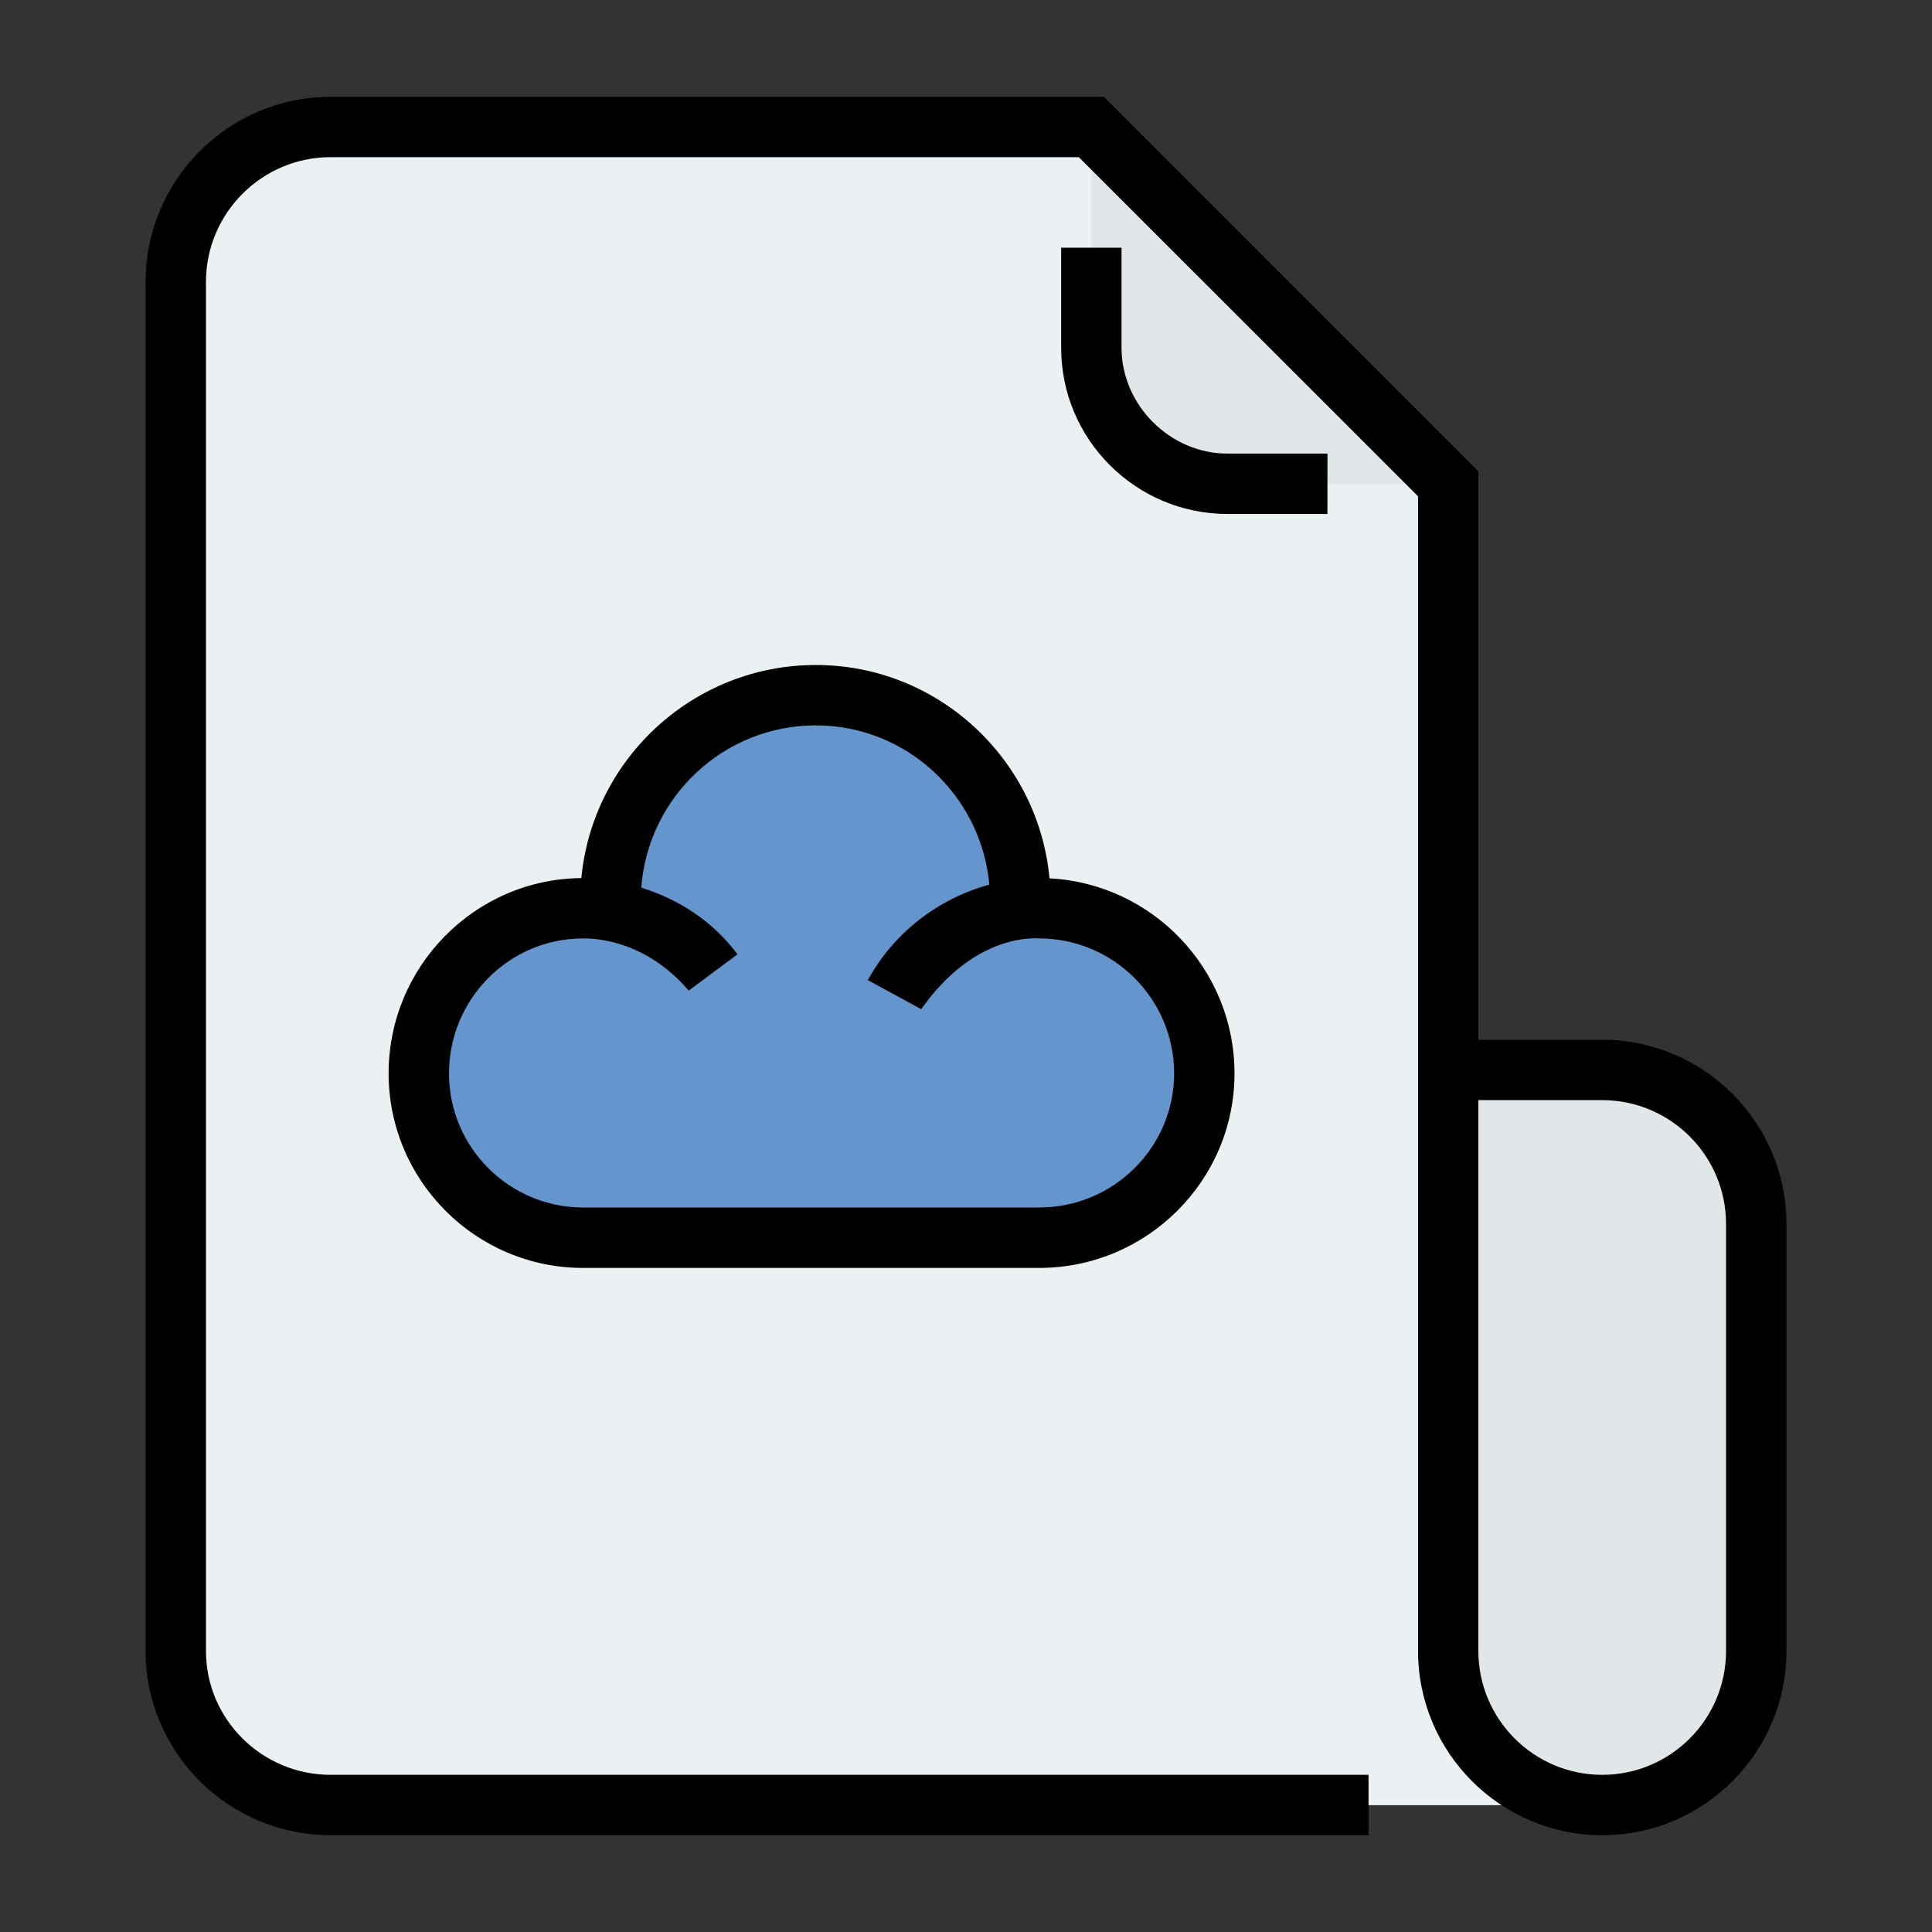 <svg width="40" height="40" viewBox="0 0 40 40" fill="none" xmlns="http://www.w3.org/2000/svg">
<rect x="0" y="0" width="40" height="40" fill="#333333" stroke="none"/>
<path fill-rule="evenodd" clip-rule="evenodd" d="M33.154 22.152C34.926 22.152 36.361 23.587 36.361 25.341V34.182C36.361 35.936 34.909 37.372 33.154 37.372H15.474C13.72 37.372 12.267 35.936 12.267 34.182V25.341C12.267 23.587 13.701 22.152 15.474 22.152H33.154Z" fill="#E1E6E9"/>
<path fill-rule="evenodd" clip-rule="evenodd" d="M6.828 37.371H33.154C31.4 37.371 29.966 35.936 29.966 34.182V25.341V10.016L22.595 2.629H6.828C5.073 2.629 3.639 4.081 3.639 5.836V34.182C3.639 35.936 5.073 37.371 6.828 37.371Z" fill="#EBF0F3"/>
<path fill-rule="evenodd" clip-rule="evenodd" d="M22.595 2.629L29.966 10.016H25.395C23.854 10.016 22.595 8.741 22.595 7.199V2.629Z" fill="#E1E6E9"/>
<path fill-rule="evenodd" clip-rule="evenodd" d="M12.071 18.804C12.267 18.804 12.461 18.822 12.639 18.858C12.639 18.787 12.639 18.715 12.639 18.644C12.639 16.288 14.534 14.393 16.891 14.393C19.229 14.393 21.125 16.288 21.125 18.644V18.822C21.248 18.822 21.39 18.804 21.514 18.804C23.41 18.804 24.934 20.328 24.934 22.224C24.934 24.102 23.41 25.625 21.514 25.625H12.071C10.194 25.625 8.671 24.101 8.671 22.224C8.671 20.328 10.194 18.804 12.071 18.804Z" fill="#6595CD"/>
<path d="M21.729 18.185C21.498 15.711 19.416 13.768 16.891 13.768C14.359 13.768 12.271 15.708 12.036 18.18C9.833 18.199 8.046 20.006 8.046 22.224C8.046 24.445 9.852 26.251 12.071 26.251H21.514C23.744 26.251 25.559 24.444 25.559 22.224C25.559 20.065 23.86 18.296 21.729 18.185ZM21.515 25H12.071C10.541 25 9.296 23.754 9.296 22.224C9.296 20.683 10.541 19.429 12.071 19.429C12.227 19.429 13.32 19.414 14.259 20.509L15.269 19.758C14.775 19.094 14.077 18.625 13.277 18.379C13.414 16.503 14.981 15.018 16.89 15.018C18.77 15.018 20.316 16.469 20.483 18.315C19.416 18.608 18.499 19.317 17.968 20.293L19.073 20.894C20.196 19.297 21.465 19.429 21.514 19.429C23.055 19.429 24.309 20.683 24.309 22.224C24.309 23.754 23.056 25 21.515 25Z" fill="black"/>
<path d="M33.172 21.527H30.608V9.758L22.854 2.004H6.846C4.733 2.004 3.014 3.723 3.014 5.836V34.182C3.014 36.285 4.733 37.996 6.846 37.996H28.334V36.746H6.846C5.423 36.746 4.264 35.596 4.264 34.182V5.836C4.264 4.412 5.423 3.254 6.846 3.254H22.336L29.359 10.275V34.182C29.359 36.285 31.069 37.996 33.172 37.996C35.276 37.996 36.987 36.286 36.987 34.182V25.341C36.986 23.239 35.274 21.527 33.172 21.527ZM35.736 34.182C35.736 35.596 34.586 36.746 33.172 36.746C31.758 36.746 30.608 35.596 30.608 34.182V22.777H33.172C34.586 22.777 35.736 23.927 35.736 25.341V34.182Z" fill="black"/>
<path d="M27.484 9.391H25.413C24.224 9.391 23.22 8.387 23.22 7.199V5.129H21.97V7.199C21.97 9.098 23.515 10.641 25.413 10.641H27.483L27.484 9.391Z" fill="black"/>
</svg>
